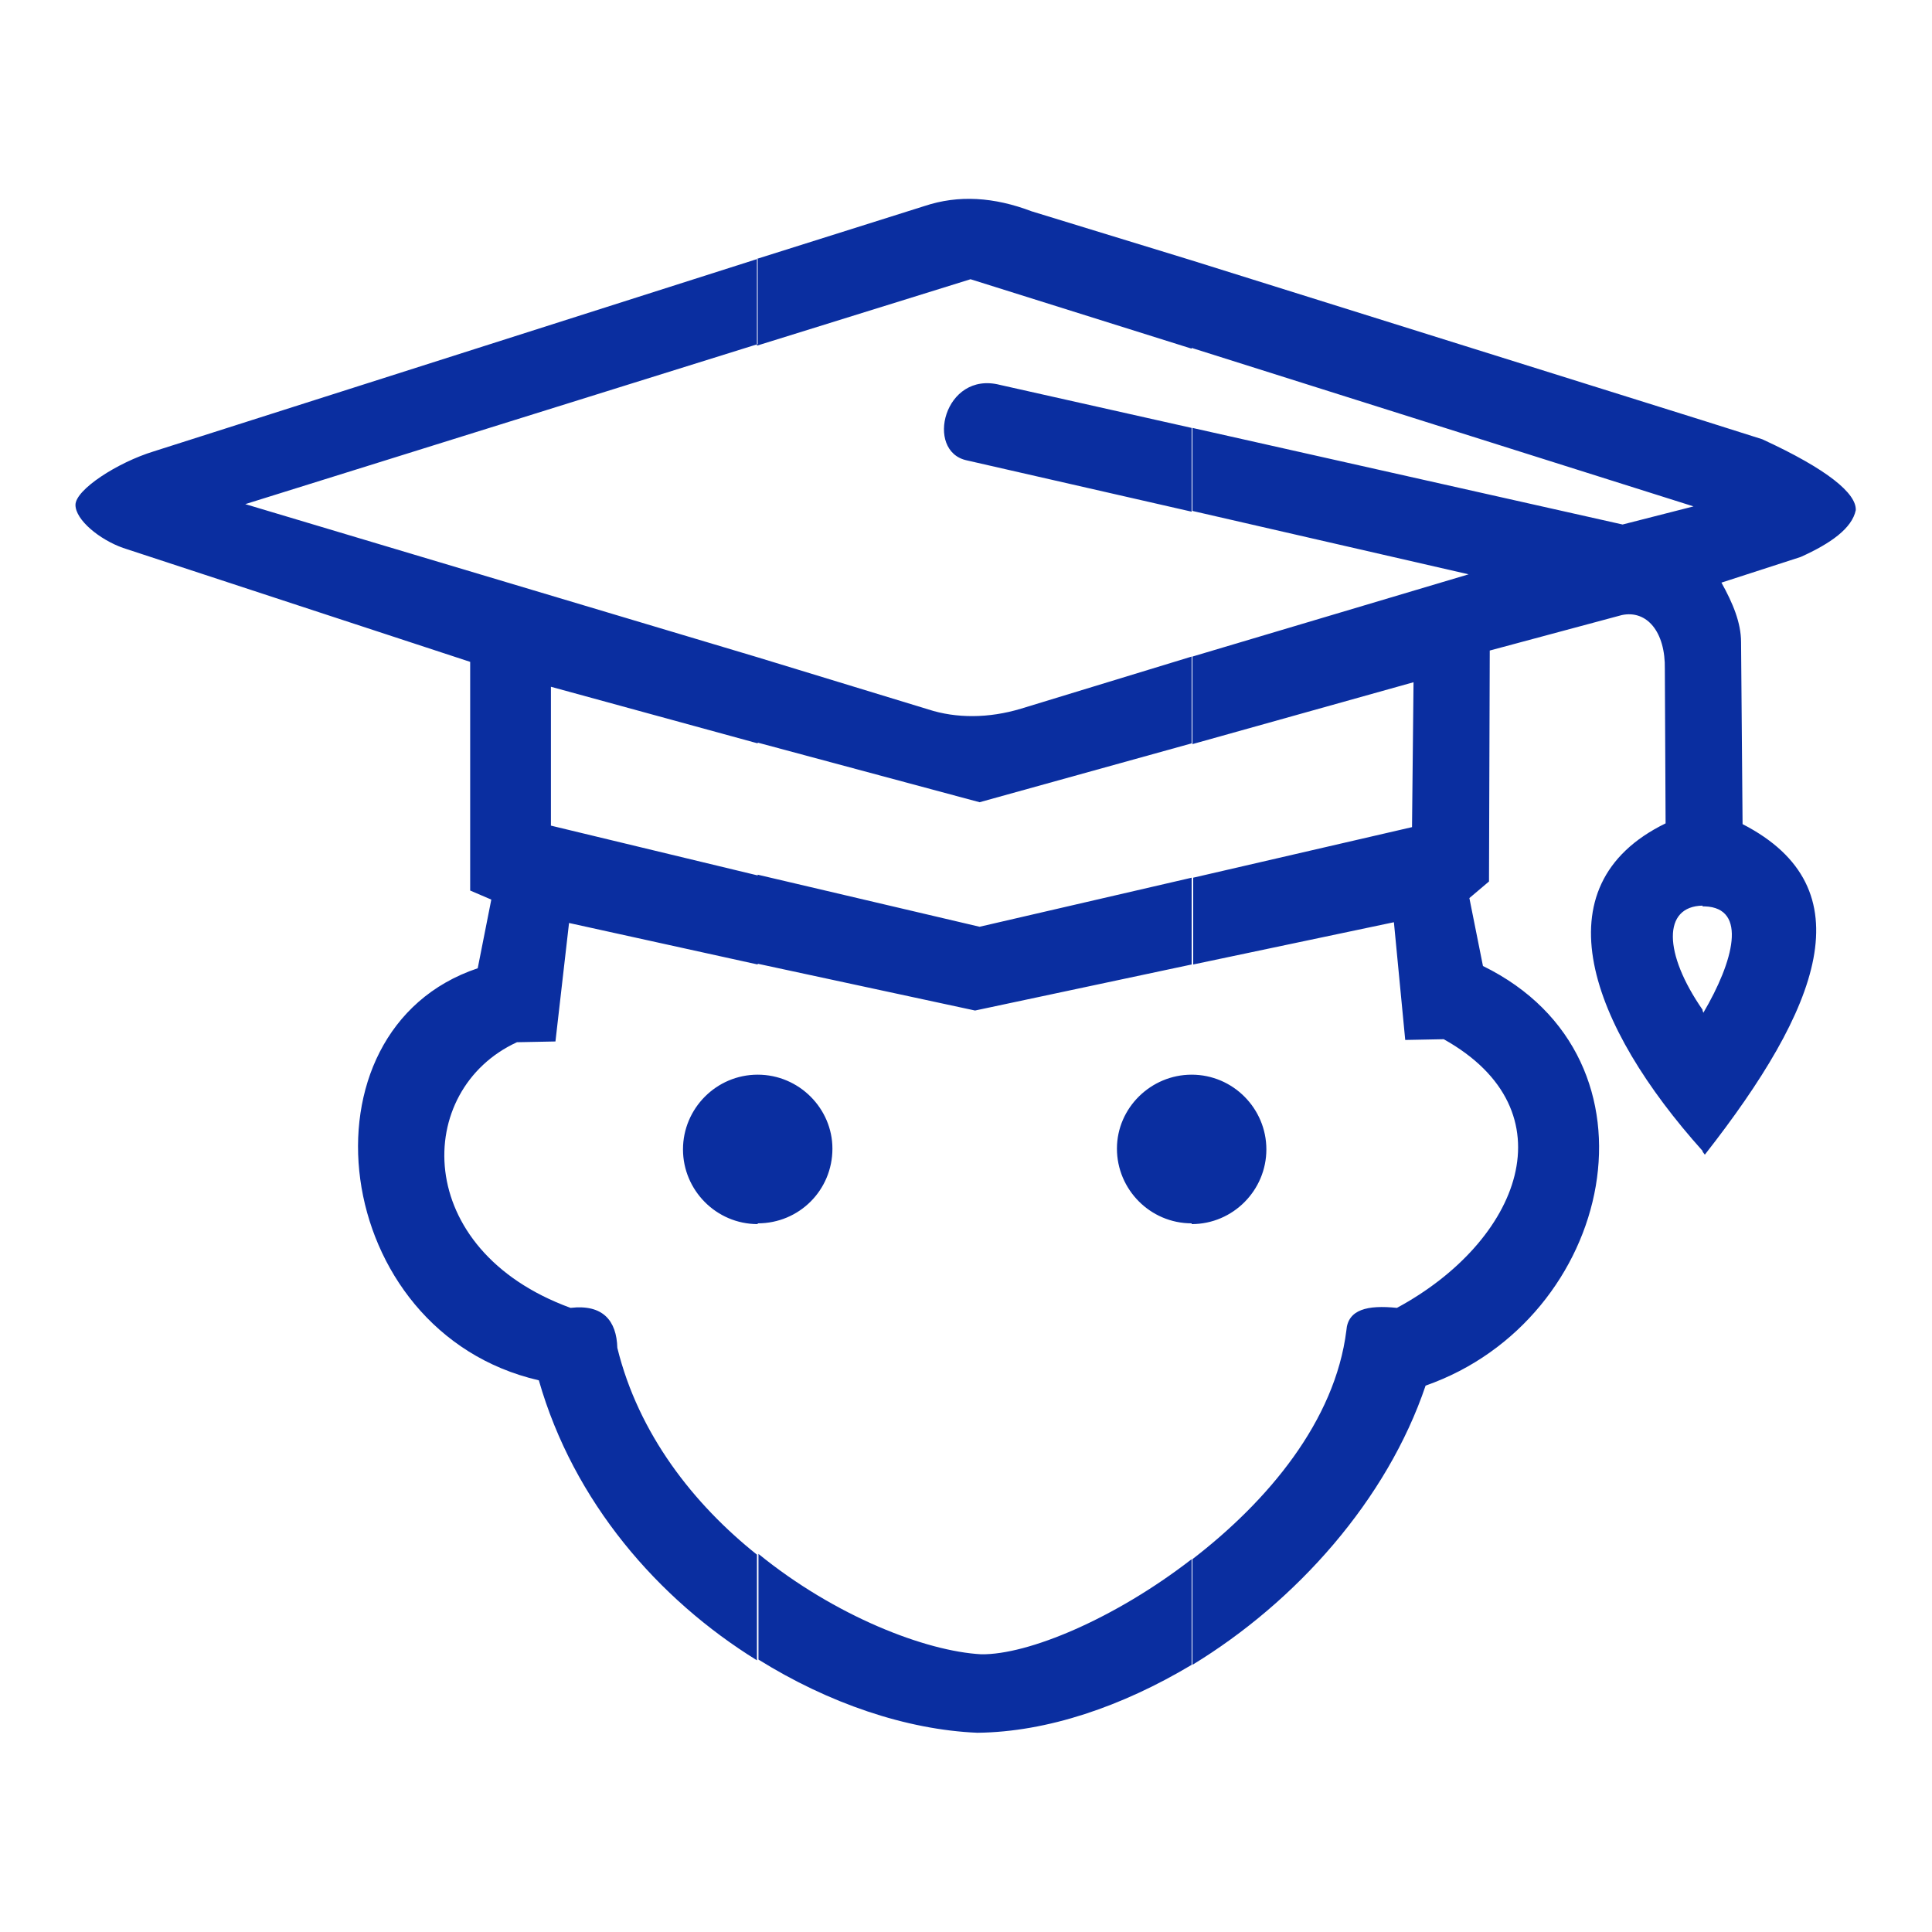 <!--?xml version="1.0" encoding="utf-8"?-->
<!-- Svg Vector Icons : http://www.onlinewebfonts.com/icon -->

<svg version="1.1" xmlns="http://www.w3.org/2000/svg" xmlns:xlink="http://www.w3.org/1999/xlink" x="0px" y="0px" viewBox="0 0 256 256" enable-background="new 0 0 256 256" xml:space="preserve">
<g><g><path fill="#0a2ea0" data-title="Layer 0" xs="0" d="M225.6,152.6v-18.7l0.1,0.3c4-6.8,5.9-13.9,0.2-14.1c-0.1,0-0.3,0-0.3,0V55.7l7.9,2.5c8.7,4,12.5,7.2,12.4,9.4c-0.5,2.4-3.3,4.4-7.3,6.2l-10.5,3.4c1.5,2.7,2.6,5.3,2.6,7.9l0.2,24.1c16.5,8.5,10.2,24.4-5,43.8L225.6,152.6z M225.6,55.7V120c-5.3,0.1-5.2,6.3,0,13.8v18.7c-14.8-16.5-21.9-35.1-4.9-43.4l-0.1-20.4c0.1-5-2.4-7.9-5.7-7.2l-17.5,4.7l-0.1,30.6l-2.6,2.2l1.8,9c25.1,12.3,17.3,46.9-7.6,55.6c-5.1,15.1-17.1,28.6-30.9,37v-14c10-7.7,18.9-18.3,20.4-30.3c0.2-2.8,2.8-3.4,6.7-3c16.3-8.8,23.2-26.1,6.2-35.6l-5.1,0.1l-1.5-15.6l-26.6,5.6v-11.5l29-6.7l0.2-19.2l-29.3,8.2V87l36.6-10.9l-36.6-8.4V56.7l57,12.8l9.4-2.4l-66.5-21V34.5L225.6,55.7L225.6,55.7z M157.9,162.2c5.5,0,9.9-4.5,9.9-9.9c0-5.4-4.4-9.9-9.9-9.9V162.2z M100.4,142.4c5.5,0,9.9,4.5,9.9,9.8c0,5.5-4.4,9.9-9.9,9.9V142.4L100.4,142.4z M157.9,34.5v11.7l-29.3-9.2l-28.3,8.8V34.3l22.2-7c4.5-1.5,9.2-1.2,14.2,0.7L157.9,34.5L157.9,34.5z M157.9,56.7v11.1L128.1,61c-5.6-1.2-3-11.9,4.4-10L157.9,56.7L157.9,56.7z M157.9,87v11.5l-28.1,7.8l-29.4-7.9V87.1L123,94c3.7,1.2,8,1.2,12.3-0.1L157.9,87L157.9,87z M157.9,116.3v11.5l-28.7,6.1l-28.8-6.2v-11.8l29.4,6.9L157.9,116.3L157.9,116.3z M157.9,142.4v19.7c-5.5,0-9.9-4.5-9.9-9.9C148,146.8,152.5,142.4,157.9,142.4L157.9,142.4z M157.9,206.6v14c-9.2,5.5-19.1,8.9-28.4,9c-9.4-0.4-19.7-3.9-29-9.7v-14c10.2,8.3,22.2,12.9,29.5,13.3C136.2,219.3,147.7,214.5,157.9,206.6z M100.4,162.2c-5.5,0-9.9-4.5-9.9-9.9c0-5.4,4.4-9.9,9.9-9.9V162.2L100.4,162.2z M100.4,34.3l-80,25.5C15.5,61.3,10,64.9,10,66.9s3.2,4.6,6.3,5.7l46,15.1V118l2.8,1.2l-1.8,9.1c-24.5,8.2-19.7,48.2,8.1,54.6c4.6,16.1,15.8,29,28.9,37.1v-14c-8.4-6.7-15.7-16-18.5-27.4c-0.1-3.6-1.9-5.8-6.2-5.3c-21.1-7.7-20.8-28.9-7.1-35.2l5.1-0.1l1.8-15.7l25,5.5v-11.8L73,109.4V91l27.4,7.5V87.1L32.5,66.8l67.9-21.2V34.3L100.4,34.3z"/></g></g>
</svg>
